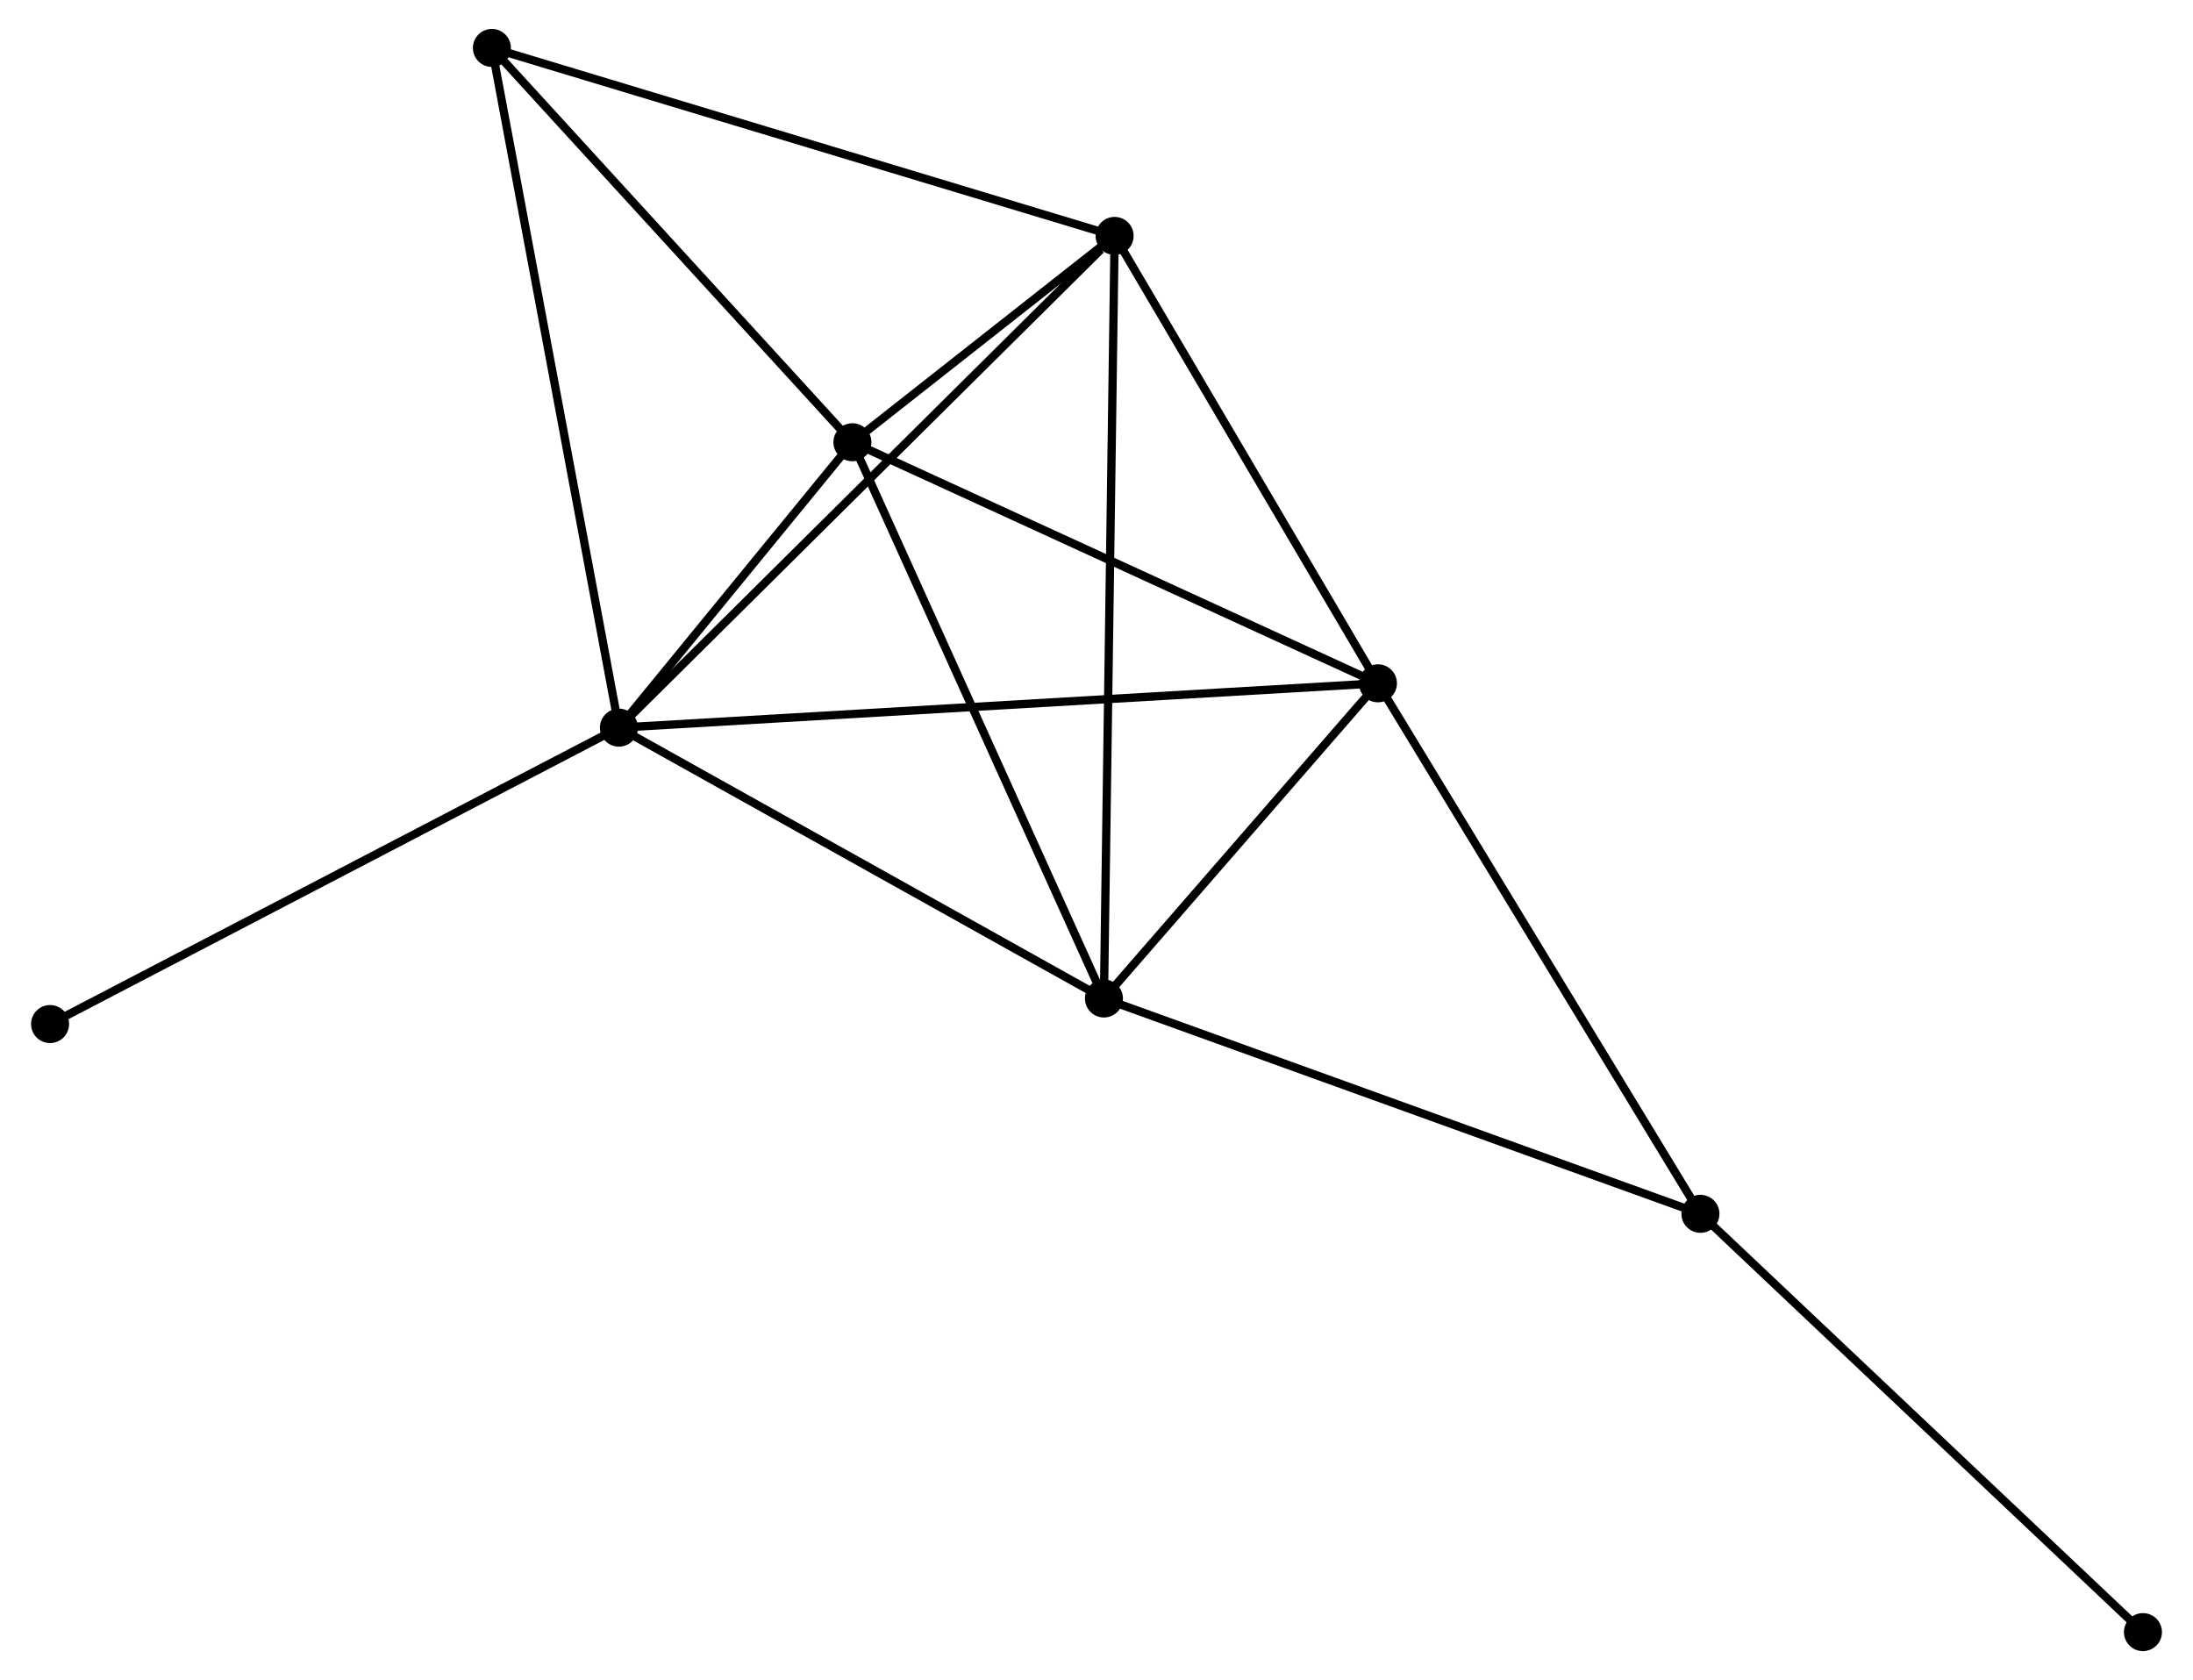 <?xml version="1.0" encoding="UTF-8" standalone="no"?>
<!DOCTYPE svg PUBLIC "-//W3C//DTD SVG 1.1//EN"
 "http://www.w3.org/Graphics/SVG/1.1/DTD/svg11.dtd">
<!-- Generated by graphviz version 2.36.0 (20140111.2315)
 -->
<!-- Title: %3 Pages: 1 -->
<svg width="265pt" height="203pt"
 viewBox="0.00 0.00 264.81 203.25" xmlns="http://www.w3.org/2000/svg" xmlns:xlink="http://www.w3.org/1999/xlink">
<g id="graph0" class="graph" transform="scale(1 1) rotate(0) translate(4 199.247)">
<title>%3</title>
<!-- 0 -->
<g id="node1" class="node"><title>0</title>
<ellipse fill="black" stroke="black" cx="70.623" cy="-111.218" rx="1.8" ry="1.8"/>
</g>
<!-- 1 -->
<g id="node2" class="node"><title>1</title>
<ellipse fill="black" stroke="black" cx="162.455" cy="-116.582" rx="1.8" ry="1.8"/>
</g>
<!-- 0&#45;&#45;1 -->
<g id="edge1" class="edge"><title>0&#45;&#45;1</title>
<path fill="none" stroke="black" d="M72.541,-111.33C84.492,-112.028 148.627,-115.774 160.547,-116.471"/>
</g>
<!-- 2 -->
<g id="node3" class="node"><title>2</title>
<ellipse fill="black" stroke="black" cx="129.305" cy="-78.454" rx="1.8" ry="1.8"/>
</g>
<!-- 0&#45;&#45;2 -->
<g id="edge2" class="edge"><title>0&#45;&#45;2</title>
<path fill="none" stroke="black" d="M72.316,-110.273C80.885,-105.488 119.395,-83.987 127.716,-79.341"/>
</g>
<!-- 3 -->
<g id="node4" class="node"><title>3</title>
<ellipse fill="black" stroke="black" cx="130.597" cy="-170.707" rx="1.8" ry="1.8"/>
</g>
<!-- 0&#45;&#45;3 -->
<g id="edge3" class="edge"><title>0&#45;&#45;3</title>
<path fill="none" stroke="black" d="M72.105,-112.688C80.331,-120.847 120.301,-160.494 128.947,-169.069"/>
</g>
<!-- 4 -->
<g id="node5" class="node"><title>4</title>
<ellipse fill="black" stroke="black" cx="98.874" cy="-145.745" rx="1.8" ry="1.8"/>
</g>
<!-- 0&#45;&#45;4 -->
<g id="edge4" class="edge"><title>0&#45;&#45;4</title>
<path fill="none" stroke="black" d="M71.837,-112.701C76.484,-118.381 93.111,-138.702 97.695,-144.305"/>
</g>
<!-- 5 -->
<g id="node6" class="node"><title>5</title>
<ellipse fill="black" stroke="black" cx="55.256" cy="-193.447" rx="1.8" ry="1.8"/>
</g>
<!-- 0&#45;&#45;5 -->
<g id="edge5" class="edge"><title>0&#45;&#45;5</title>
<path fill="none" stroke="black" d="M70.243,-113.25C68.117,-124.627 57.714,-180.295 55.623,-191.486"/>
</g>
<!-- 8 -->
<g id="node7" class="node"><title>8</title>
<ellipse fill="black" stroke="black" cx="1.8" cy="-75.361" rx="1.8" ry="1.8"/>
</g>
<!-- 0&#45;&#45;8 -->
<g id="edge6" class="edge"><title>0&#45;&#45;8</title>
<path fill="none" stroke="black" d="M68.921,-110.331C59.483,-105.414 13.615,-81.517 3.695,-76.348"/>
</g>
<!-- 1&#45;&#45;2 -->
<g id="edge7" class="edge"><title>1&#45;&#45;2</title>
<path fill="none" stroke="black" d="M161.03,-114.944C155.578,-108.672 136.067,-86.231 130.687,-80.043"/>
</g>
<!-- 1&#45;&#45;3 -->
<g id="edge8" class="edge"><title>1&#45;&#45;3</title>
<path fill="none" stroke="black" d="M161.395,-118.383C156.558,-126.6 136.606,-160.498 131.694,-168.844"/>
</g>
<!-- 1&#45;&#45;4 -->
<g id="edge9" class="edge"><title>1&#45;&#45;4</title>
<path fill="none" stroke="black" d="M160.621,-117.423C151.336,-121.682 109.611,-140.82 100.595,-144.956"/>
</g>
<!-- 6 -->
<g id="node8" class="node"><title>6</title>
<ellipse fill="black" stroke="black" cx="201.472" cy="-52.404" rx="1.8" ry="1.8"/>
</g>
<!-- 1&#45;&#45;6 -->
<g id="edge10" class="edge"><title>1&#45;&#45;6</title>
<path fill="none" stroke="black" d="M163.419,-114.996C168.771,-106.194 194.774,-63.422 200.398,-54.171"/>
</g>
<!-- 2&#45;&#45;3 -->
<g id="edge11" class="edge"><title>2&#45;&#45;3</title>
<path fill="none" stroke="black" d="M129.332,-80.38C129.5,-92.386 130.403,-156.816 130.571,-168.791"/>
</g>
<!-- 2&#45;&#45;4 -->
<g id="edge12" class="edge"><title>2&#45;&#45;4</title>
<path fill="none" stroke="black" d="M128.553,-80.117C124.379,-89.346 104.098,-134.193 99.711,-143.893"/>
</g>
<!-- 2&#45;&#45;6 -->
<g id="edge13" class="edge"><title>2&#45;&#45;6</title>
<path fill="none" stroke="black" d="M131.089,-77.81C141.073,-74.206 189.93,-56.57 199.75,-53.025"/>
</g>
<!-- 3&#45;&#45;4 -->
<g id="edge14" class="edge"><title>3&#45;&#45;4</title>
<path fill="none" stroke="black" d="M128.892,-169.365C123.332,-164.99 105.784,-151.183 100.436,-146.974"/>
</g>
<!-- 3&#45;&#45;5 -->
<g id="edge15" class="edge"><title>3&#45;&#45;5</title>
<path fill="none" stroke="black" d="M128.735,-171.269C118.311,-174.415 67.306,-189.81 57.053,-192.905"/>
</g>
<!-- 4&#45;&#45;5 -->
<g id="edge16" class="edge"><title>4&#45;&#45;5</title>
<path fill="none" stroke="black" d="M97.422,-147.332C90.8,-154.575 63.483,-184.45 56.757,-191.805"/>
</g>
<!-- 7 -->
<g id="node9" class="node"><title>7</title>
<ellipse fill="black" stroke="black" cx="255.013" cy="-1.8" rx="1.8" ry="1.8"/>
</g>
<!-- 6&#45;&#45;7 -->
<g id="edge17" class="edge"><title>6&#45;&#45;7</title>
<path fill="none" stroke="black" d="M202.795,-51.153C210.138,-44.213 245.821,-10.487 253.539,-3.193"/>
</g>
</g>
</svg>
